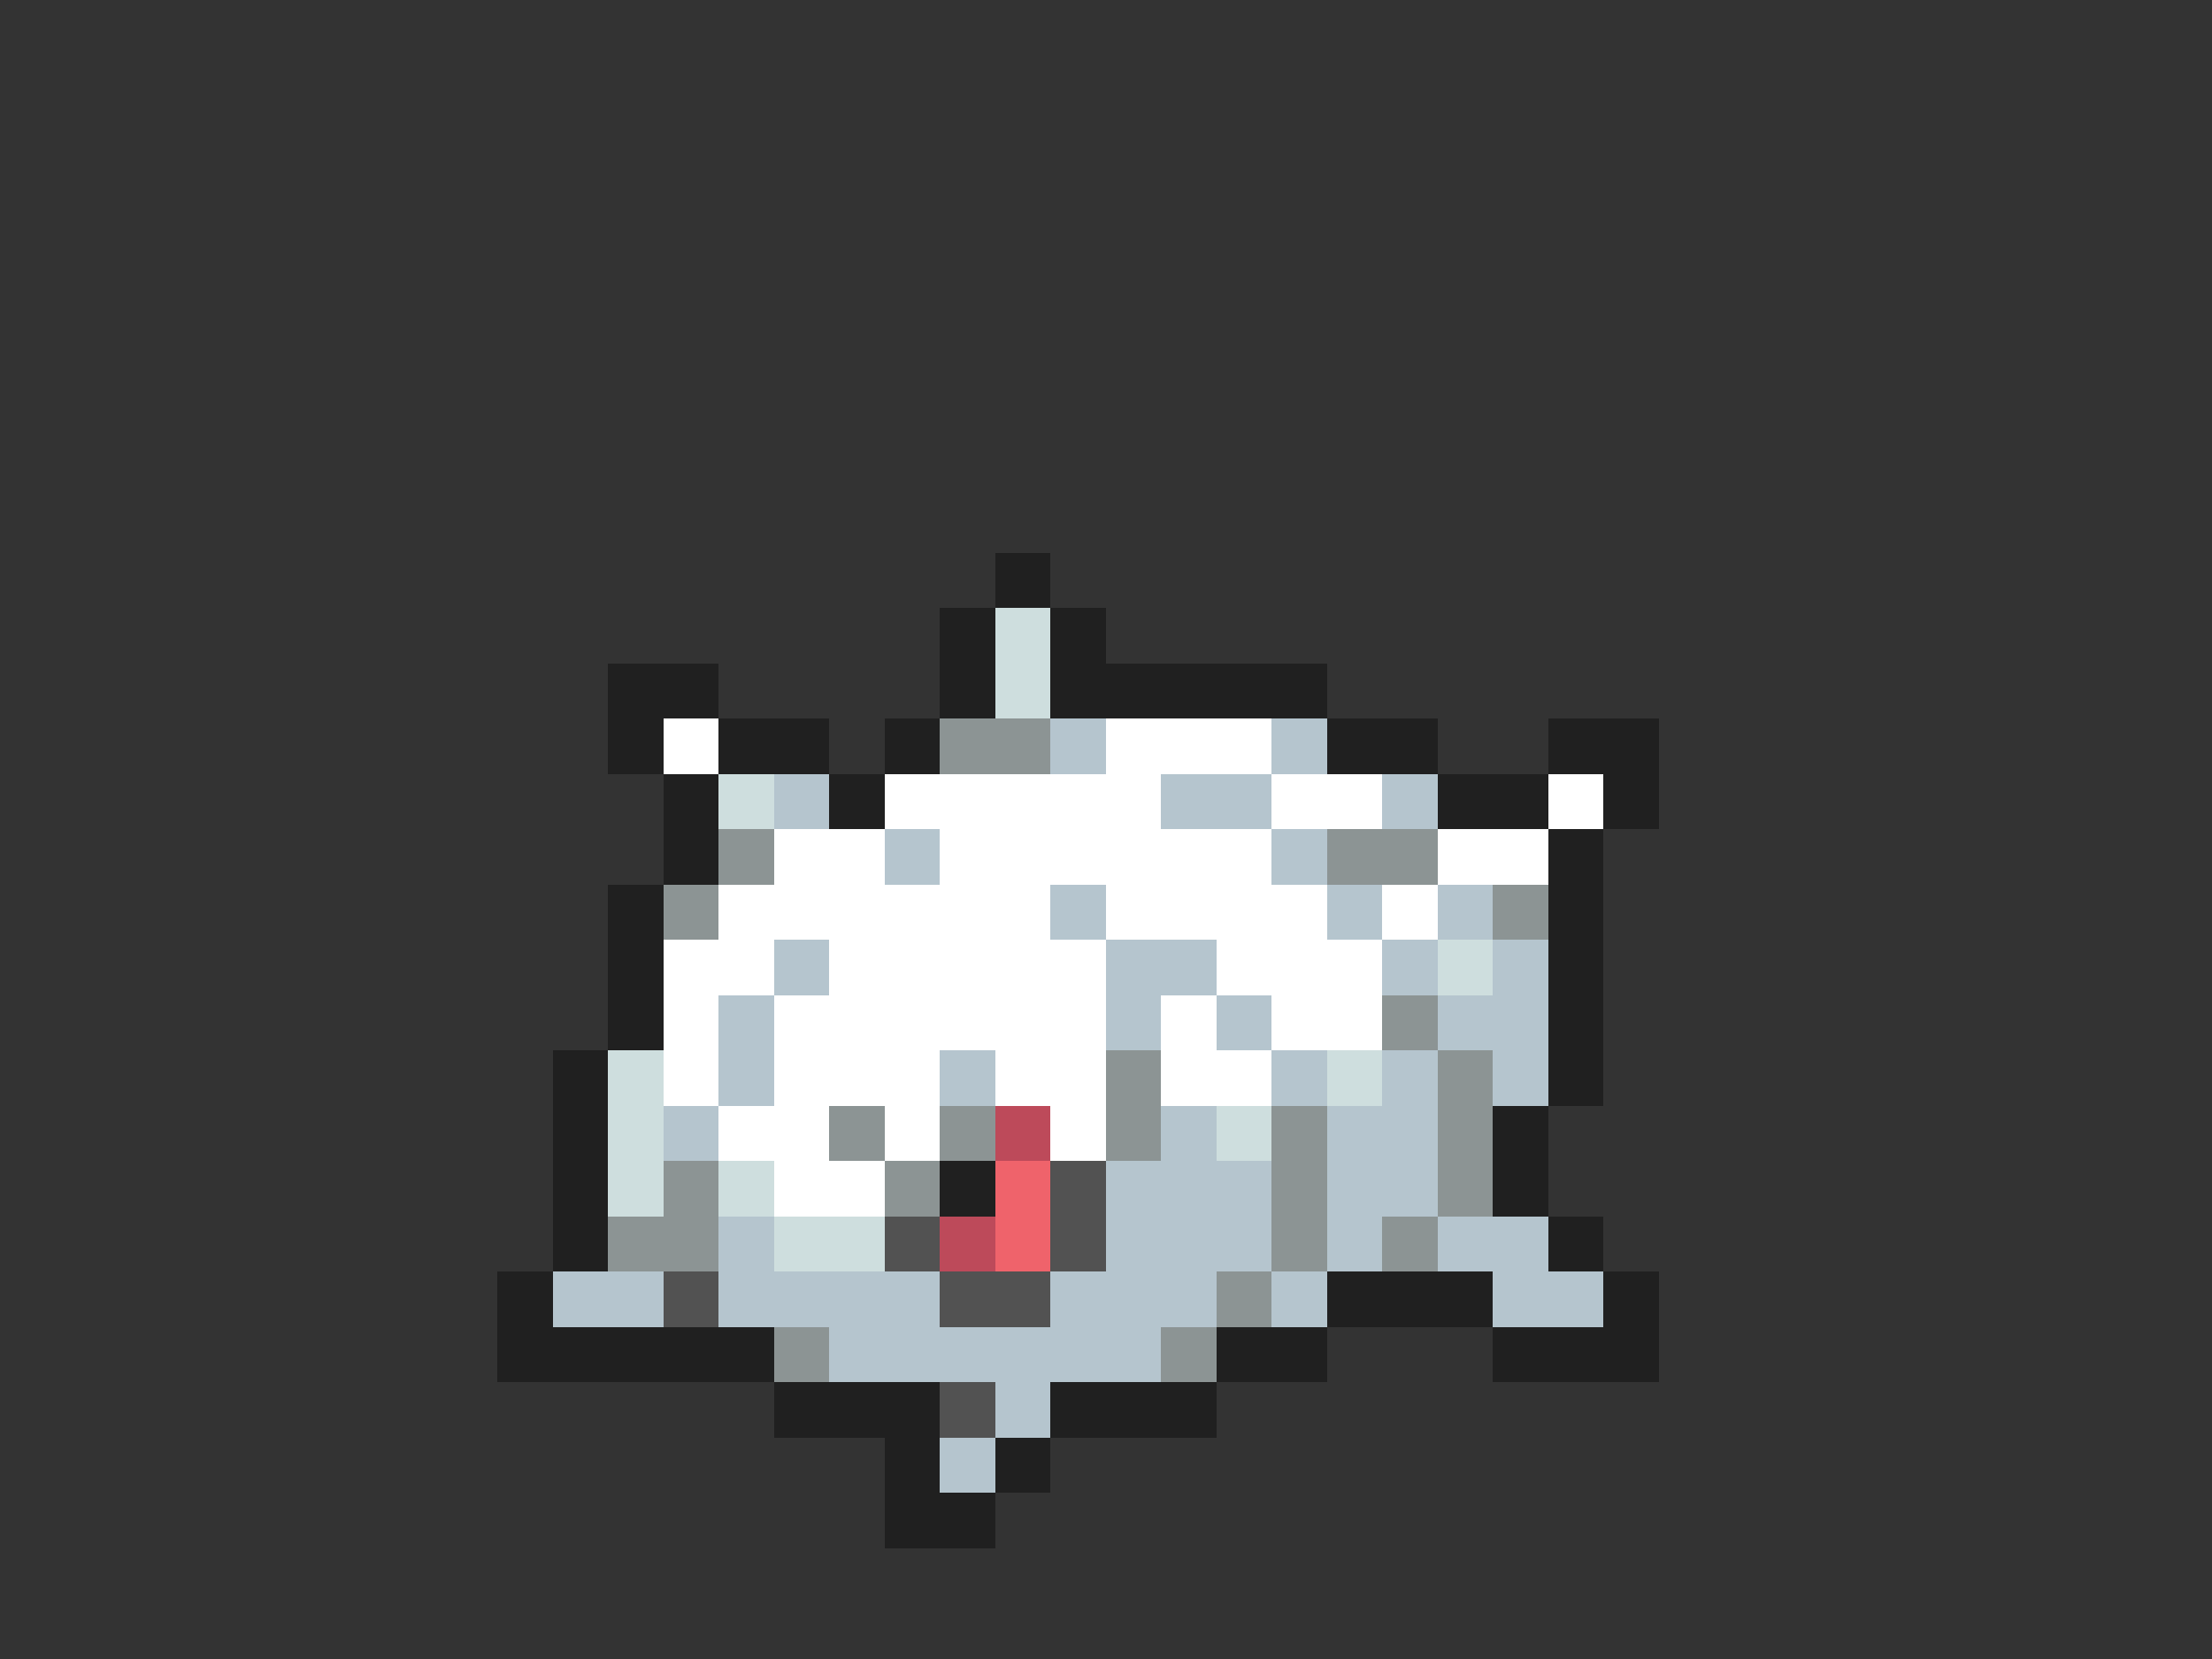 <svg xmlns="http://www.w3.org/2000/svg" viewBox="0 -0.5 40 30" shape-rendering="crispEdges">
<rect x="0" y="-0.5" width="40" height="30" fill="#333333" stroke="none"/>
<path stroke="#202020" d="M18 10h1M17 11h1M19 11h1M11 12h2M17 12h1M19 12h5M11 13h1M13 13h2M16 13h1M24 13h2M28 13h2M12 14h1M15 14h1M26 14h2M29 14h1M12 15h1M28 15h1M11 16h1M28 16h1M11 17h1M28 17h1M11 18h1M28 18h1M10 19h1M28 19h1M10 20h1M27 20h1M10 21h1M17 21h1M27 21h1M10 22h1M28 22h1M9 23h1M24 23h3M29 23h1M9 24h5M22 24h2M27 24h3M14 25h3M19 25h3M16 26h1M18 26h1M16 27h2" />
<path stroke="#cedede" d="M18 11h1M18 12h1M13 14h1M26 17h1M11 19h1M24 19h1M11 20h1M22 20h1M11 21h1M13 21h1M14 22h2" />
<path stroke="#ffffff" d="M12 13h1M20 13h3M16 14h5M23 14h2M28 14h1M14 15h2M17 15h6M26 15h2M13 16h6M20 16h4M25 16h1M12 17h2M15 17h5M22 17h3M12 18h1M14 18h6M21 18h1M23 18h2M12 19h1M14 19h3M18 19h2M21 19h2M13 20h2M16 20h1M19 20h1M14 21h2" />
<path stroke="#8c9494" d="M17 13h2M13 15h1M24 15h2M12 16h1M27 16h1M25 18h1M20 19h1M26 19h1M15 20h1M17 20h1M20 20h1M23 20h1M26 20h1M12 21h1M16 21h1M23 21h1M26 21h1M11 22h2M23 22h1M25 22h1M22 23h1M14 24h1M21 24h1" />
<path stroke="#b5c5ce" d="M19 13h1M23 13h1M14 14h1M21 14h2M25 14h1M16 15h1M23 15h1M19 16h1M24 16h1M26 16h1M14 17h1M20 17h2M25 17h1M27 17h1M13 18h1M20 18h1M22 18h1M26 18h2M13 19h1M17 19h1M23 19h1M25 19h1M27 19h1M12 20h1M21 20h1M24 20h2M20 21h3M24 21h2M13 22h1M20 22h3M24 22h1M26 22h2M10 23h2M13 23h4M19 23h3M23 23h1M27 23h2M15 24h6M18 25h1M17 26h1" />
<path stroke="#bd4a5a" d="M18 20h1M17 22h1" />
<path stroke="#ef636b" d="M18 21h1M18 22h1" />
<path stroke="#525252" d="M19 21h1M16 22h1M19 22h1M12 23h1M17 23h2M17 25h1" />
</svg>